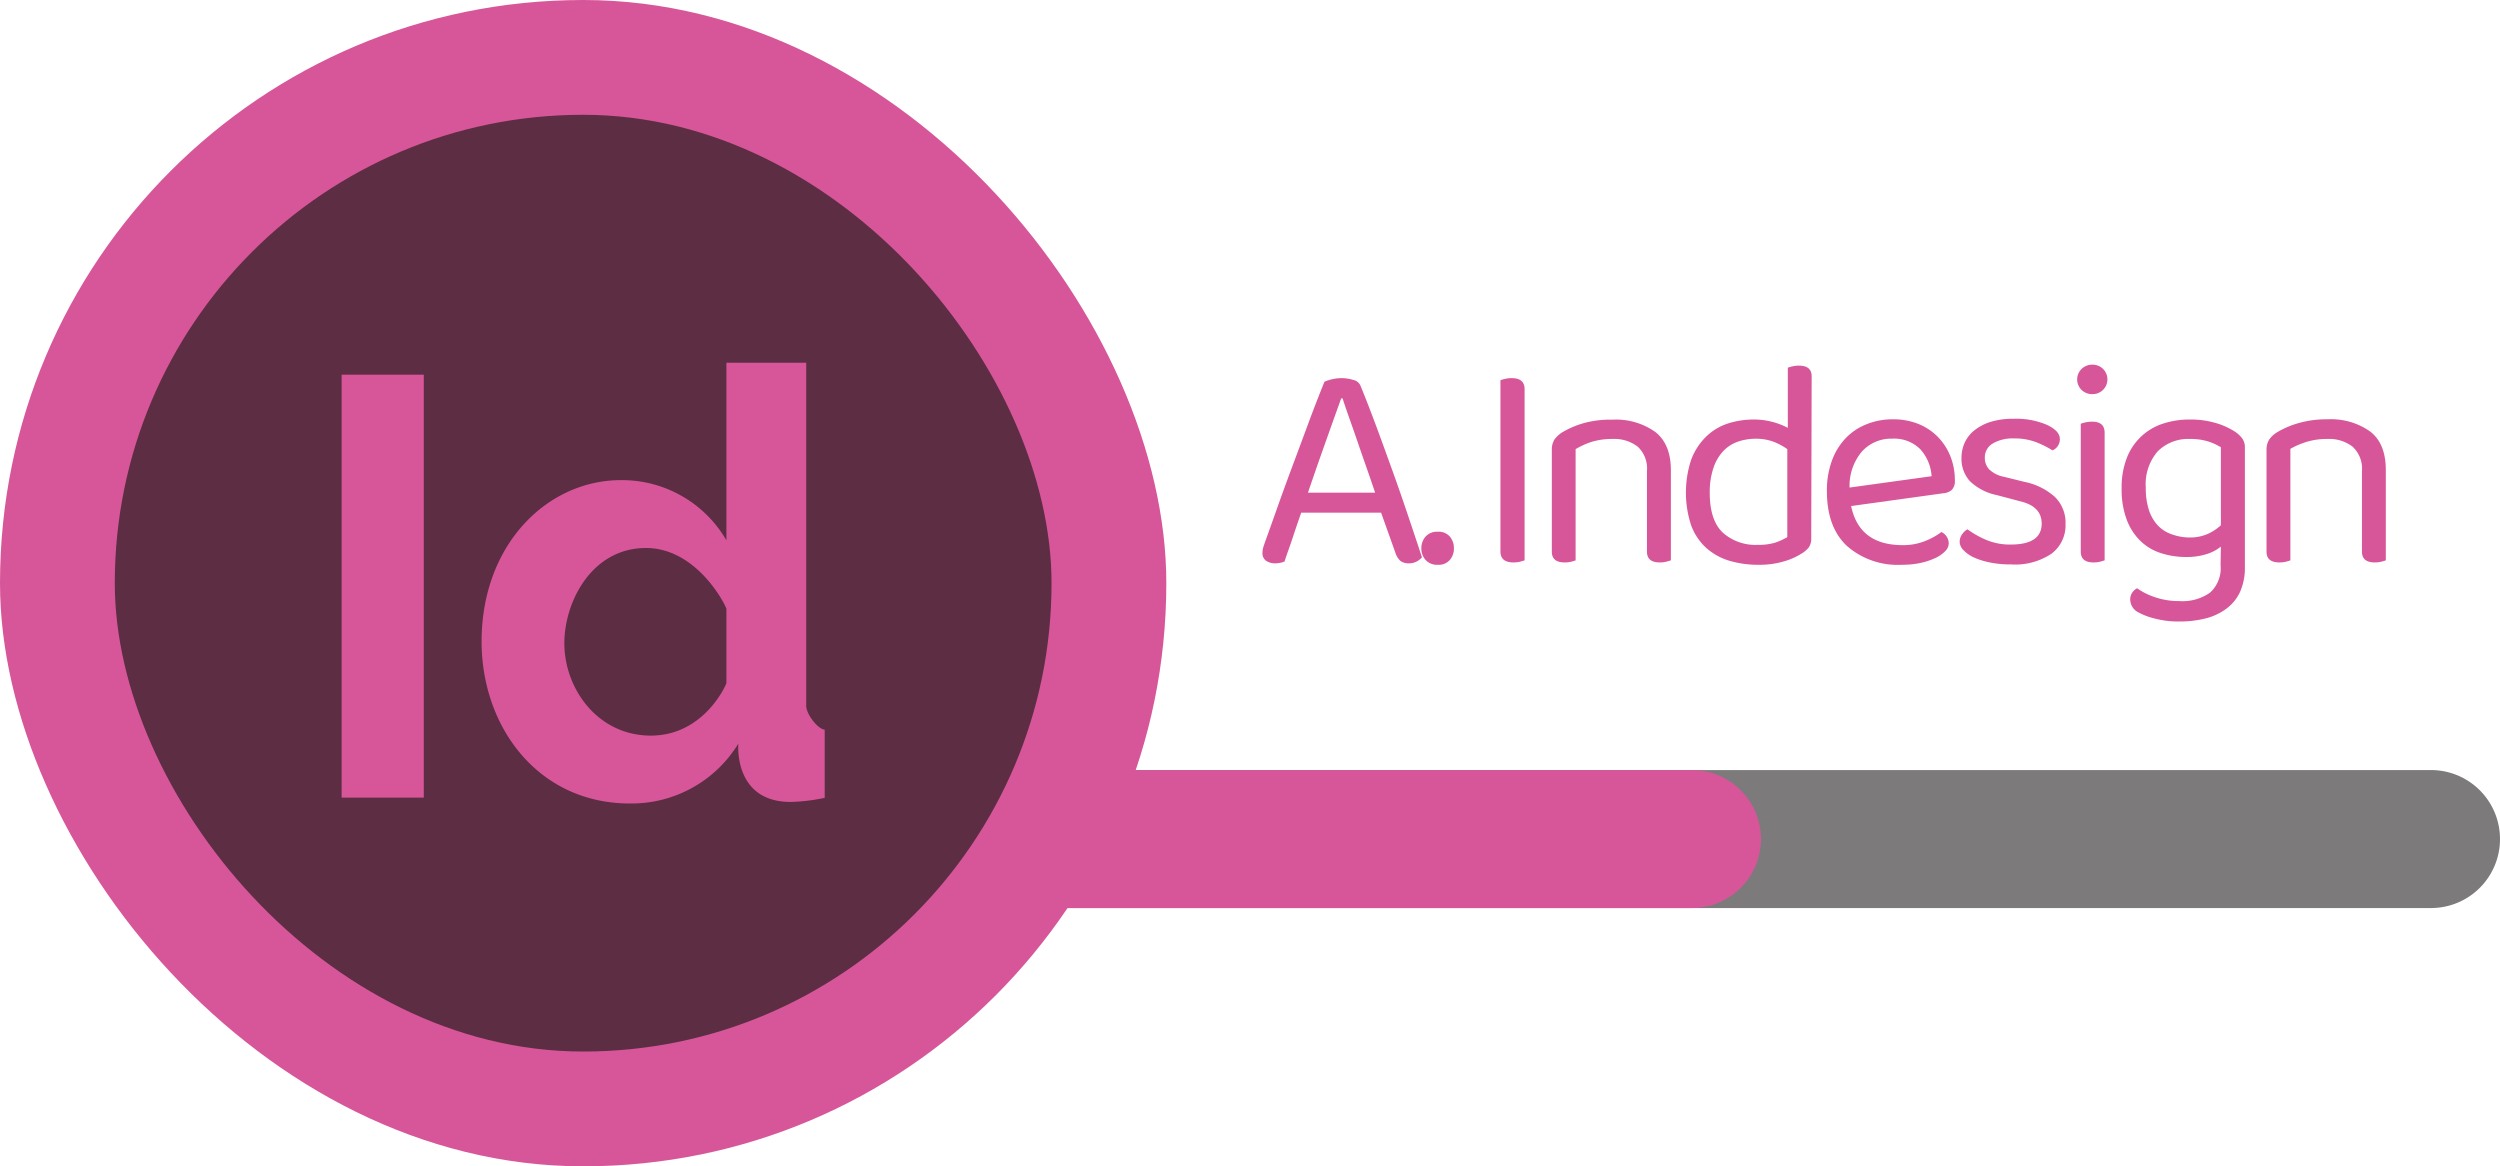 <svg xmlns="http://www.w3.org/2000/svg" viewBox="0 0 339.55 158.41"><defs><style>.cls-1{fill:#7c7a7a;}.cls-2{fill:#d75699;}.cls-3{fill:#5d2d43;}</style></defs><g id="Capa_2" data-name="Capa 2"><g id="Capa_3" data-name="Capa 3"><path class="cls-1" d="M143.45,104.59H330.18a9.37,9.37,0,0,1,9.37,9.37v0a9.37,9.37,0,0,1-9.37,9.37H143.45a0,0,0,0,1,0,0V104.59a0,0,0,0,1,0,0Z"/><path class="cls-2" d="M143.45,104.59H229.8a9.37,9.37,0,0,1,9.37,9.37v0a9.37,9.37,0,0,1-9.37,9.37H143.45a0,0,0,0,1,0,0V104.59A0,0,0,0,1,143.45,104.59Z"/><path class="cls-2" d="M187.58,69.63H176.73l-.61,1.76c-.21.63-.42,1.25-.62,1.86s-.4,1.17-.59,1.7-.34,1-.45,1.32a3.4,3.4,0,0,1-1.33.24,2.1,2.1,0,0,1-1.16-.34,1.24,1.24,0,0,1-.5-1.12,2.55,2.55,0,0,1,.12-.75c.08-.25.17-.53.28-.83.41-1.13.93-2.59,1.56-4.37s1.32-3.68,2.07-5.69,1.49-4,2.26-6.08,1.48-3.87,2.13-5.49a6.05,6.05,0,0,1,1-.32,5.4,5.4,0,0,1,1.34-.16,5.09,5.09,0,0,1,1.56.24,1.34,1.34,0,0,1,1,.81c.65,1.57,1.34,3.36,2.09,5.37s1.49,4.07,2.25,6.17,1.47,4.18,2.16,6.22,1.3,3.88,1.84,5.53a2.51,2.51,0,0,1-.77.59,2.18,2.18,0,0,1-1,.22,1.81,1.81,0,0,1-1.17-.34,2.67,2.67,0,0,1-.69-1.16Zm-5.42-15.52-1,2.78L180,60.15c-.4,1.13-.81,2.28-1.21,3.44s-.79,2.27-1.14,3.32h9.12c-.41-1.21-.83-2.44-1.26-3.66s-.84-2.41-1.23-3.55-.76-2.18-1.1-3.14-.61-1.77-.83-2.45Z"/><path class="cls-2" d="M193.05,74.49a2.37,2.37,0,0,1,.59-1.63,2.1,2.1,0,0,1,1.64-.64,2,2,0,0,1,1.62.64,2.4,2.4,0,0,1,.57,1.63,2.32,2.32,0,0,1-.57,1.58,2,2,0,0,1-1.62.64,2.1,2.1,0,0,1-1.64-.64A2.29,2.29,0,0,1,193.05,74.49Z"/><path class="cls-2" d="M206.46,76.29a3.57,3.57,0,0,1-.89.1c-1.19,0-1.78-.5-1.78-1.5V51.64a5.6,5.6,0,0,1,.63-.18,3.73,3.73,0,0,1,.91-.1q1.74,0,1.74,1.5V76.11Z"/><path class="cls-2" d="M222.44,60.67A5.21,5.21,0,0,0,219,59.62a9.4,9.4,0,0,0-2.88.41A10.83,10.83,0,0,0,214,61V76.11a6,6,0,0,1-.6.18,3.57,3.57,0,0,1-.89.1c-1.16,0-1.74-.49-1.74-1.46V61.12a2.59,2.59,0,0,1,.34-1.4,3.74,3.74,0,0,1,1.19-1.07,12.32,12.32,0,0,1,2.8-1.18A13.6,13.6,0,0,1,219,57a9.21,9.21,0,0,1,5.81,1.66c1.42,1.1,2.13,2.85,2.13,5.22V76.11l-.63.18a3.57,3.57,0,0,1-.87.1c-1.17,0-1.75-.49-1.75-1.46V64A4.07,4.07,0,0,0,222.44,60.67Z"/><path class="cls-2" d="M246,73.11a2,2,0,0,1-.34,1.25,3.76,3.76,0,0,1-1.08.89,8.9,8.9,0,0,1-2.3,1,11.65,11.65,0,0,1-3.44.46,13.75,13.75,0,0,1-4-.56,8.3,8.3,0,0,1-3.14-1.77,7.84,7.84,0,0,1-2-3,14.27,14.27,0,0,1,0-8.95,8.58,8.58,0,0,1,2-3.1,7.64,7.64,0,0,1,2.92-1.79,11.37,11.37,0,0,1,3.58-.56,9.57,9.57,0,0,1,2.52.32,9.79,9.79,0,0,1,2.1.81V49.94a4.84,4.84,0,0,1,.63-.18,3.69,3.69,0,0,1,.87-.1c1.16,0,1.74.48,1.74,1.45ZM242.75,61a8.58,8.58,0,0,0-1.86-1,6.72,6.72,0,0,0-2.43-.41,7.36,7.36,0,0,0-2.37.38,5,5,0,0,0-2,1.26,6.17,6.17,0,0,0-1.36,2.29,10.18,10.18,0,0,0-.51,3.44c0,2.49.6,4.28,1.78,5.39A6.67,6.67,0,0,0,238.78,74a7.54,7.54,0,0,0,2.33-.3,8.56,8.56,0,0,0,1.64-.75Z"/><path class="cls-2" d="M251.42,68.73q1.1,5.31,7,5.31a8,8,0,0,0,3.08-.57,9.25,9.25,0,0,0,2.18-1.21,1.73,1.73,0,0,1,1,1.54,1.56,1.56,0,0,1-.51,1.09,4.62,4.62,0,0,1-1.38.93,9.4,9.4,0,0,1-2,.65,12.23,12.23,0,0,1-2.49.24,10.48,10.48,0,0,1-7.44-2.55q-2.73-2.55-2.73-7.45a11.66,11.66,0,0,1,.67-4.11,8.73,8.73,0,0,1,1.86-3.06,7.93,7.93,0,0,1,2.86-1.92,9.42,9.42,0,0,1,3.6-.67,9.13,9.13,0,0,1,3.36.6,7.75,7.75,0,0,1,2.66,1.73,8,8,0,0,1,1.74,2.63,8.83,8.83,0,0,1,.63,3.34,1.72,1.72,0,0,1-.41,1.28,1.92,1.92,0,0,1-1.13.46ZM257,59.58a5.36,5.36,0,0,0-4.09,1.72,7.18,7.18,0,0,0-1.7,4.92l11.14-1.54A6,6,0,0,0,260.8,61,5,5,0,0,0,257,59.58Z"/><path class="cls-2" d="M280.54,71.2a4.8,4.8,0,0,1-1.9,4,8.89,8.89,0,0,1-5.51,1.46,13.83,13.83,0,0,1-2.83-.26,10.13,10.13,0,0,1-2.21-.69,4.53,4.53,0,0,1-1.42-1,1.66,1.66,0,0,1-.51-1.12,1.78,1.78,0,0,1,.27-.93,2.25,2.25,0,0,1,.79-.77,12.87,12.87,0,0,0,2.55,1.44,8.29,8.29,0,0,0,3.32.63q4.21,0,4.21-2.84c0-1.54-.93-2.53-2.79-3l-3.36-.89a7.35,7.35,0,0,1-3.61-1.89,4.53,4.53,0,0,1-1.13-3.18,5,5,0,0,1,.42-2,4.59,4.59,0,0,1,1.32-1.7,6.7,6.7,0,0,1,2.21-1.16,10.17,10.17,0,0,1,3.09-.42,10.6,10.6,0,0,1,4.58.83q1.74.82,1.74,1.92a1.64,1.64,0,0,1-1,1.54,13.23,13.23,0,0,0-2.06-1.05,8.07,8.07,0,0,0-3.16-.57,5.32,5.32,0,0,0-2.9.69,2.17,2.17,0,0,0-1.07,1.94,2.24,2.24,0,0,0,.6,1.58,4,4,0,0,0,2,1l2.79.69a8.74,8.74,0,0,1,4.13,2.05A4.89,4.89,0,0,1,280.54,71.2Z"/><path class="cls-2" d="M282.12,51.56a2,2,0,0,1,.59-1.44,2.07,2.07,0,0,1,1.52-.59,2,2,0,1,1,0,4,2.06,2.06,0,0,1-1.52-.58A2,2,0,0,1,282.12,51.56Zm3.73,24.55-.61.18a3.57,3.57,0,0,1-.89.1c-1.16,0-1.74-.49-1.74-1.46V57.55a5.6,5.6,0,0,1,.63-.18,4.3,4.3,0,0,1,.91-.1c1.13,0,1.7.5,1.7,1.5Z"/><path class="cls-2" d="M301.64,74.24a5.78,5.78,0,0,1-1.88,1,8.93,8.93,0,0,1-2.85.41,10.84,10.84,0,0,1-3.36-.51,7,7,0,0,1-2.78-1.62,7.79,7.79,0,0,1-1.9-2.89,11.64,11.64,0,0,1-.71-4.34,10.94,10.94,0,0,1,.69-4.05,7.83,7.83,0,0,1,4.86-4.68,11.5,11.5,0,0,1,3.76-.58,12,12,0,0,1,3.43.46,10,10,0,0,1,2.61,1.16,4.14,4.14,0,0,1,1,.91,2,2,0,0,1,.39,1.23V77a8,8,0,0,1-.67,3.42,5.94,5.94,0,0,1-1.87,2.27A8,8,0,0,1,299.54,84a14.31,14.31,0,0,1-3.48.41,12.28,12.28,0,0,1-3.51-.43,8.69,8.69,0,0,1-2-.75,2,2,0,0,1-1.22-1.74,1.61,1.61,0,0,1,.27-1,1.78,1.78,0,0,1,.66-.59,9.28,9.28,0,0,0,2.39,1.2,10.14,10.14,0,0,0,3.37.54,6.49,6.49,0,0,0,4.15-1.15,4.46,4.46,0,0,0,1.43-3.71ZM297.27,73a6,6,0,0,0,2.65-.51,6.87,6.87,0,0,0,1.72-1.15V60.75a7.7,7.7,0,0,0-1.72-.79,8,8,0,0,0-2.45-.34,5.88,5.88,0,0,0-4.39,1.66,6.78,6.78,0,0,0-1.64,4.94,9.64,9.64,0,0,0,.44,3.1,5.59,5.59,0,0,0,1.24,2.09A4.67,4.67,0,0,0,295,72.58,7.18,7.18,0,0,0,297.27,73Z"/><path class="cls-2" d="M319.53,60.67a5.21,5.21,0,0,0-3.42-1.05,9.4,9.4,0,0,0-2.88.41,10.83,10.83,0,0,0-2.15.93V76.11a5.62,5.62,0,0,1-.61.18,3.51,3.51,0,0,1-.89.1c-1.16,0-1.74-.49-1.74-1.46V61.12a2.59,2.59,0,0,1,.35-1.4,3.63,3.63,0,0,1,1.19-1.07,11.94,11.94,0,0,1,2.8-1.18,13.6,13.6,0,0,1,3.93-.52,9.21,9.21,0,0,1,5.81,1.66c1.42,1.1,2.12,2.85,2.12,5.22V76.11a6,6,0,0,1-.62.18,3.69,3.69,0,0,1-.87.1c-1.17,0-1.75-.49-1.75-1.46V64A4.07,4.07,0,0,0,319.53,60.67Z"/><rect class="cls-2" width="158.41" height="158.41" rx="79.2"/><rect class="cls-3" x="15.59" y="15.59" width="127.23" height="127.23" rx="63.61"/><rect class="cls-2" x="46.4" y="50.89" width="11.16" height="57.44"/><path class="cls-2" d="M109.5,95.87V49.27H98.66V73.38a16.41,16.41,0,0,0-14.32-8.17c-10,0-18.93,8.73-18.93,21.92,0,11.63,7.7,22,20.14,22A17,17,0,0,0,100.28,101s-.71,7.92,7.12,7.92a25.2,25.2,0,0,0,4.61-.56V99.1C111.09,99.05,109.5,97,109.5,95.87ZM98.66,92.79c-.38,1-3.47,7.12-10.27,7.12-7.19,0-11.74-6.36-11.74-12.54,0-5.62,3.71-12.94,11.09-12.94,6.6,0,10.49,7.07,10.92,8.25V92.79Z"/></g></g></svg>
